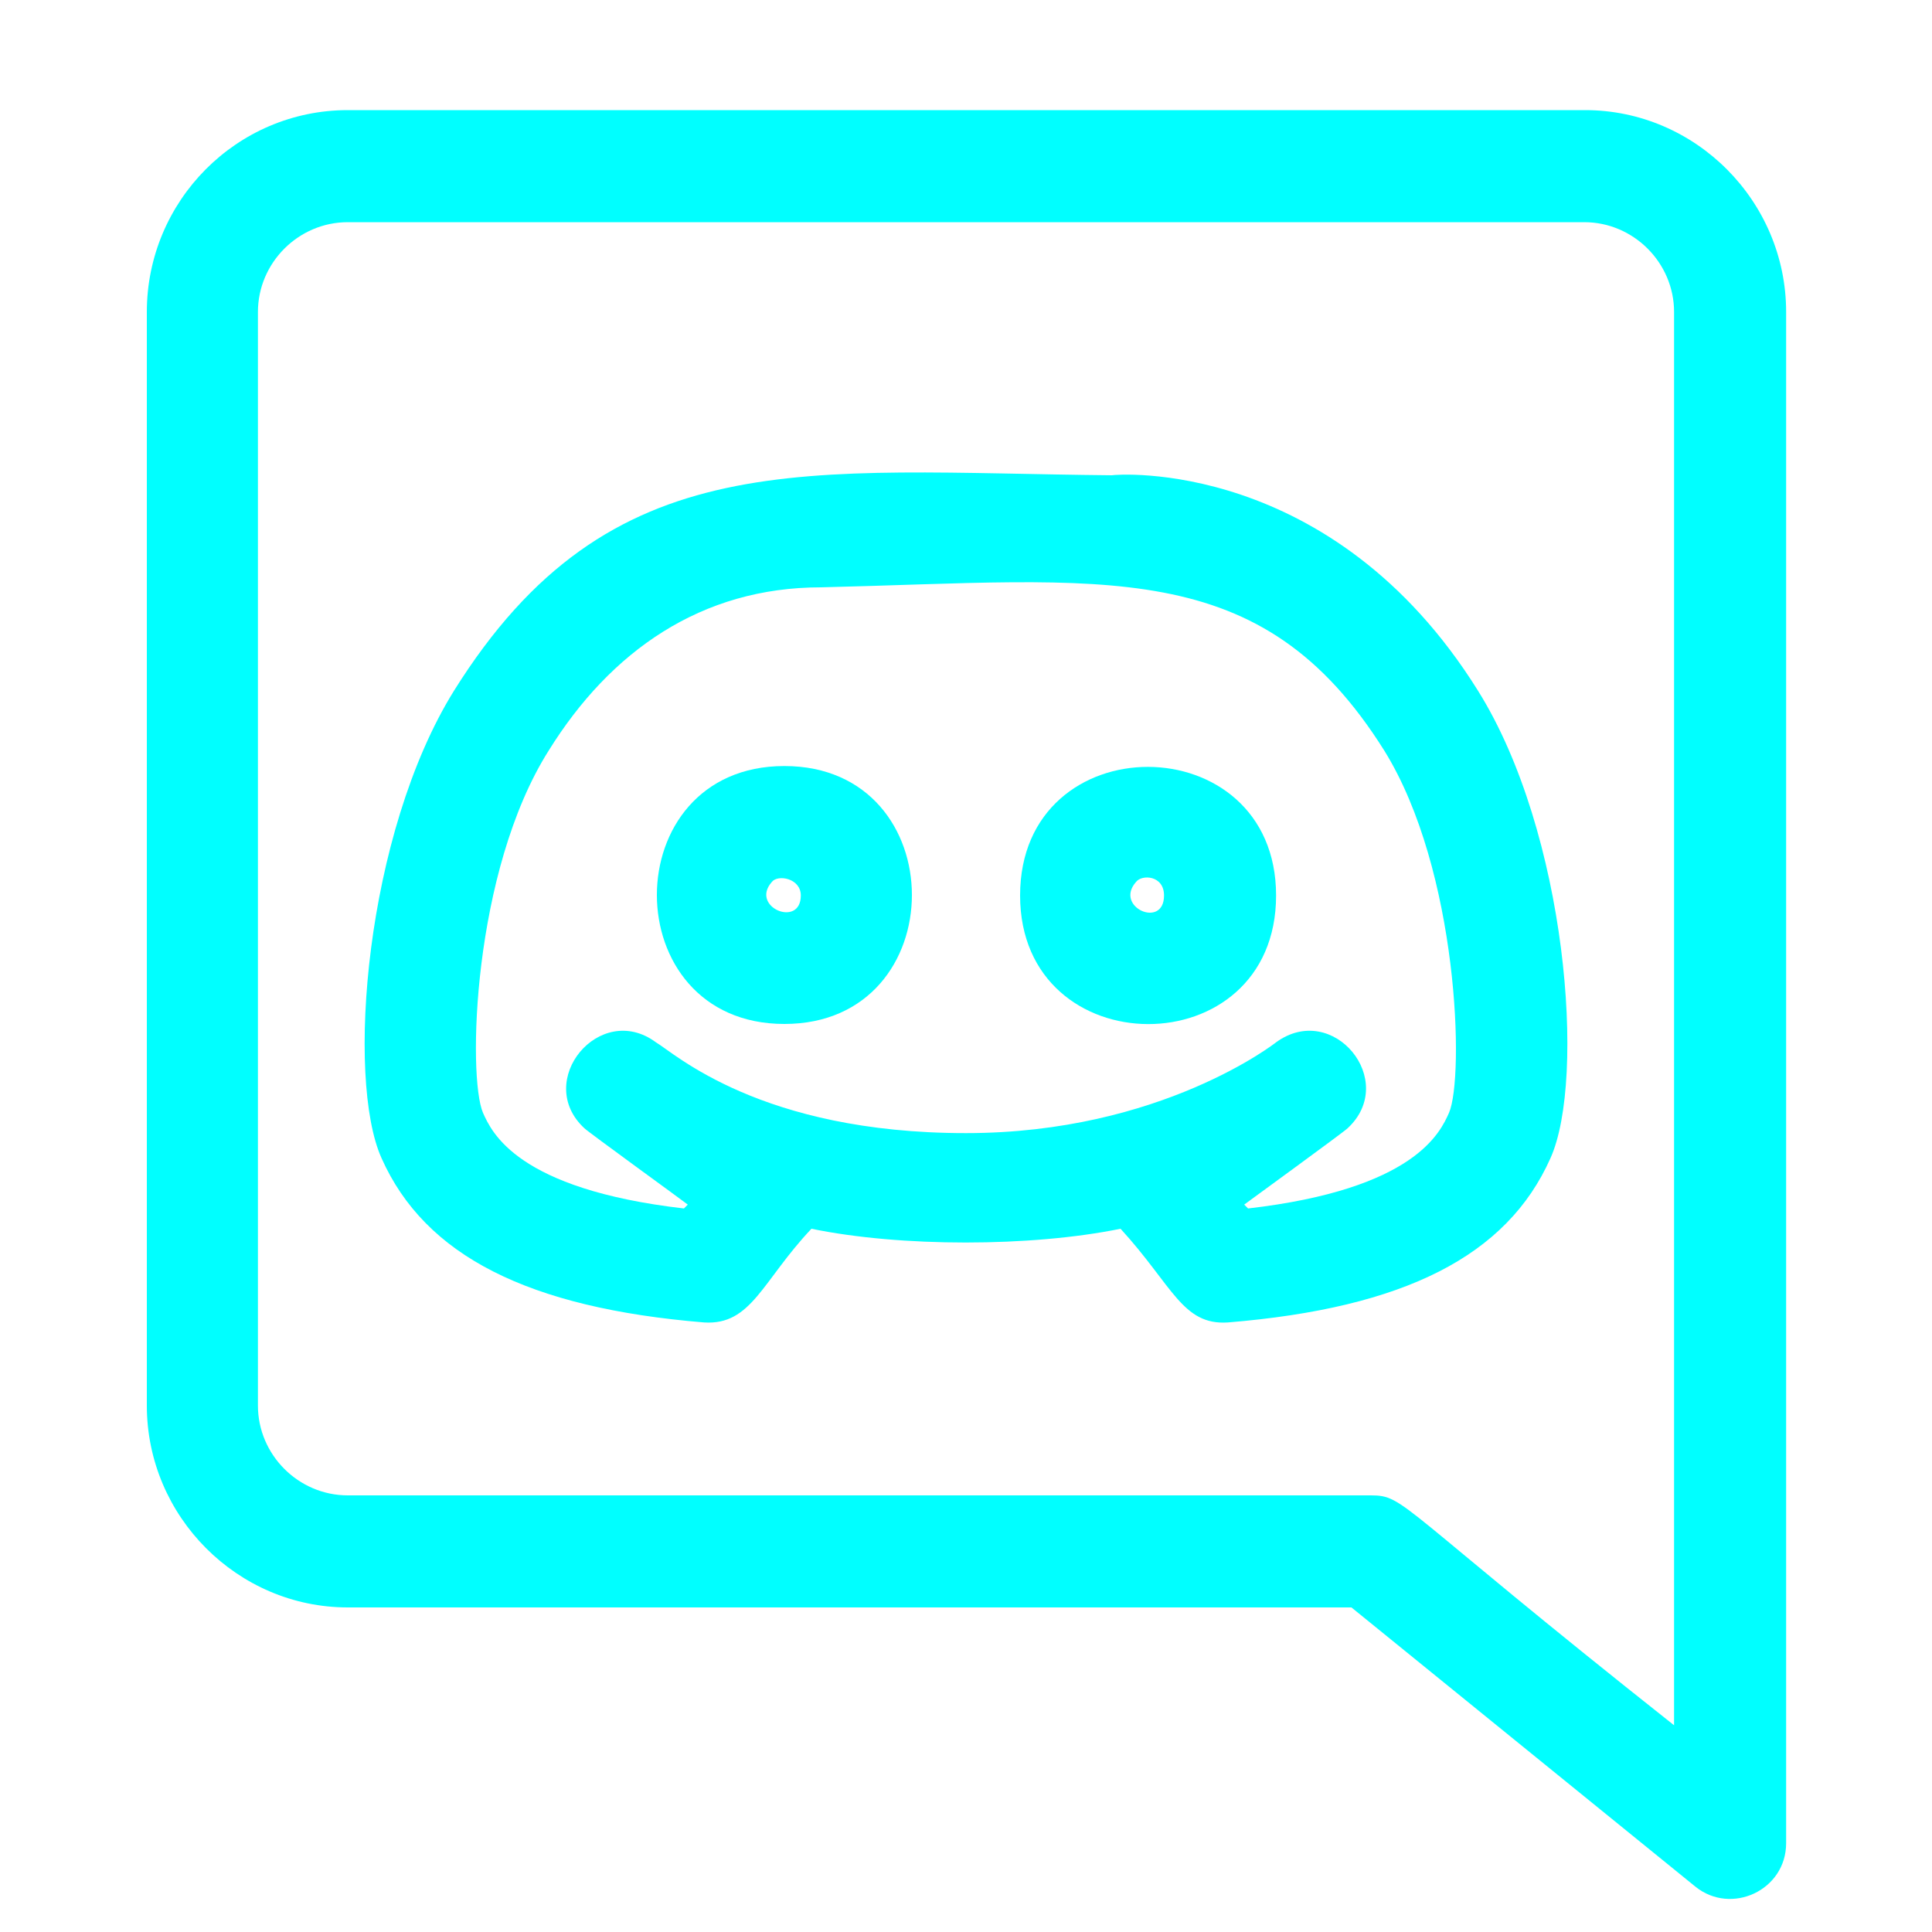 <?xml version="1.0" encoding="utf-8"?>
<!-- Generator: Adobe Illustrator 24.3.0, SVG Export Plug-In . SVG Version: 6.00 Build 0)  -->
<svg version="1.1" id="Capa_1" xmlns="http://www.w3.org/2000/svg" xmlns:xlink="http://www.w3.org/1999/xlink" x="0px" y="0px"
	 viewBox="0 0 200 200" style="enable-background:new 0 0 200 200;" xml:space="preserve">
<style type="text/css">
	.st0{fill:#00FFFF;}
</style>
<path class="st0" d="M184.9,190.8V32.3c0-11.5-9.4-20.9-20.8-20.9H36c-11.5,0-20.8,9.4-20.8,20.9v113.2c0,11.5,9.4,20.9,20.8,20.9
	h103.9l35.6,28.9C179.2,198.3,184.9,195.7,184.9,190.8L184.9,190.8z M173.3,178.6c-28.8-22.8-27.8-23.8-31.4-23.8H36
	c-5.1,0-9.3-4.2-9.3-9.3V32.3c0-5.1,4.2-9.3,9.3-9.3h128c5.1,0,9.3,4.2,9.3,9.3V178.6z M173.3,178.6"/>
<path class="st0" d="M115.1,49.2C83.2,48.9,63.2,45.6,47,71.5c-9.2,14.8-11.2,40.2-7.5,48.4c4.5,10.1,15.2,15.5,33.4,17
	c4.9,0.3,6-4.3,11.1-9.7c9.2,1.9,22.7,1.9,32,0c5.4,5.9,6.4,10,11.1,9.7c18.3-1.5,28.9-6.9,33.4-17c3.7-8.2,1.7-33.7-7.5-48.4
	C137.9,47.3,115.5,49.1,115.1,49.2L115.1,49.2z M150,115.2c-0.9,2-3.5,7.9-20.8,9.9l-0.4-0.4c0.4-0.3,10.3-7.5,10.7-7.9
	c5.3-4.9-1.5-13.2-7.4-8.9c0,0-11.9,9.4-32.1,9.4c-21.3,0-30.2-8.3-32.1-9.4c-5.8-4.3-12.7,4-7.4,8.9c0.4,0.4,10.2,7.5,10.7,7.9
	l-0.4,0.4c-17.3-2-19.9-7.9-20.8-9.9c-1.6-3.7-1.1-25,6.8-37.5c6.4-10.3,15.8-16.9,28.2-16.9c29.5-0.7,45.5-3.5,58.3,16.9
	C151,90.1,151.6,111.5,150,115.2L150,115.2z M150,115.2"/>
<path class="st0" d="M81.2,79.3c-17.6,0-17.6,26.7,0,26.7C98.8,106,98.8,79.3,81.2,79.3L81.2,79.3z M79.9,91.3c0.6-0.8,3-0.4,3,1.4
	C82.9,96.1,77.6,93.9,79.9,91.3L79.9,91.3z M79.9,91.3"/>
<path class="st0" d="M105.6,92.7c0,17.7,26.5,17.8,26.5,0C132.1,75,105.6,74.9,105.6,92.7L105.6,92.7z M117.6,91.3
	c0.6-0.8,2.9-0.7,2.9,1.4C120.5,96.2,115.3,93.9,117.6,91.3L117.6,91.3z M117.6,91.3"/>
</svg>
